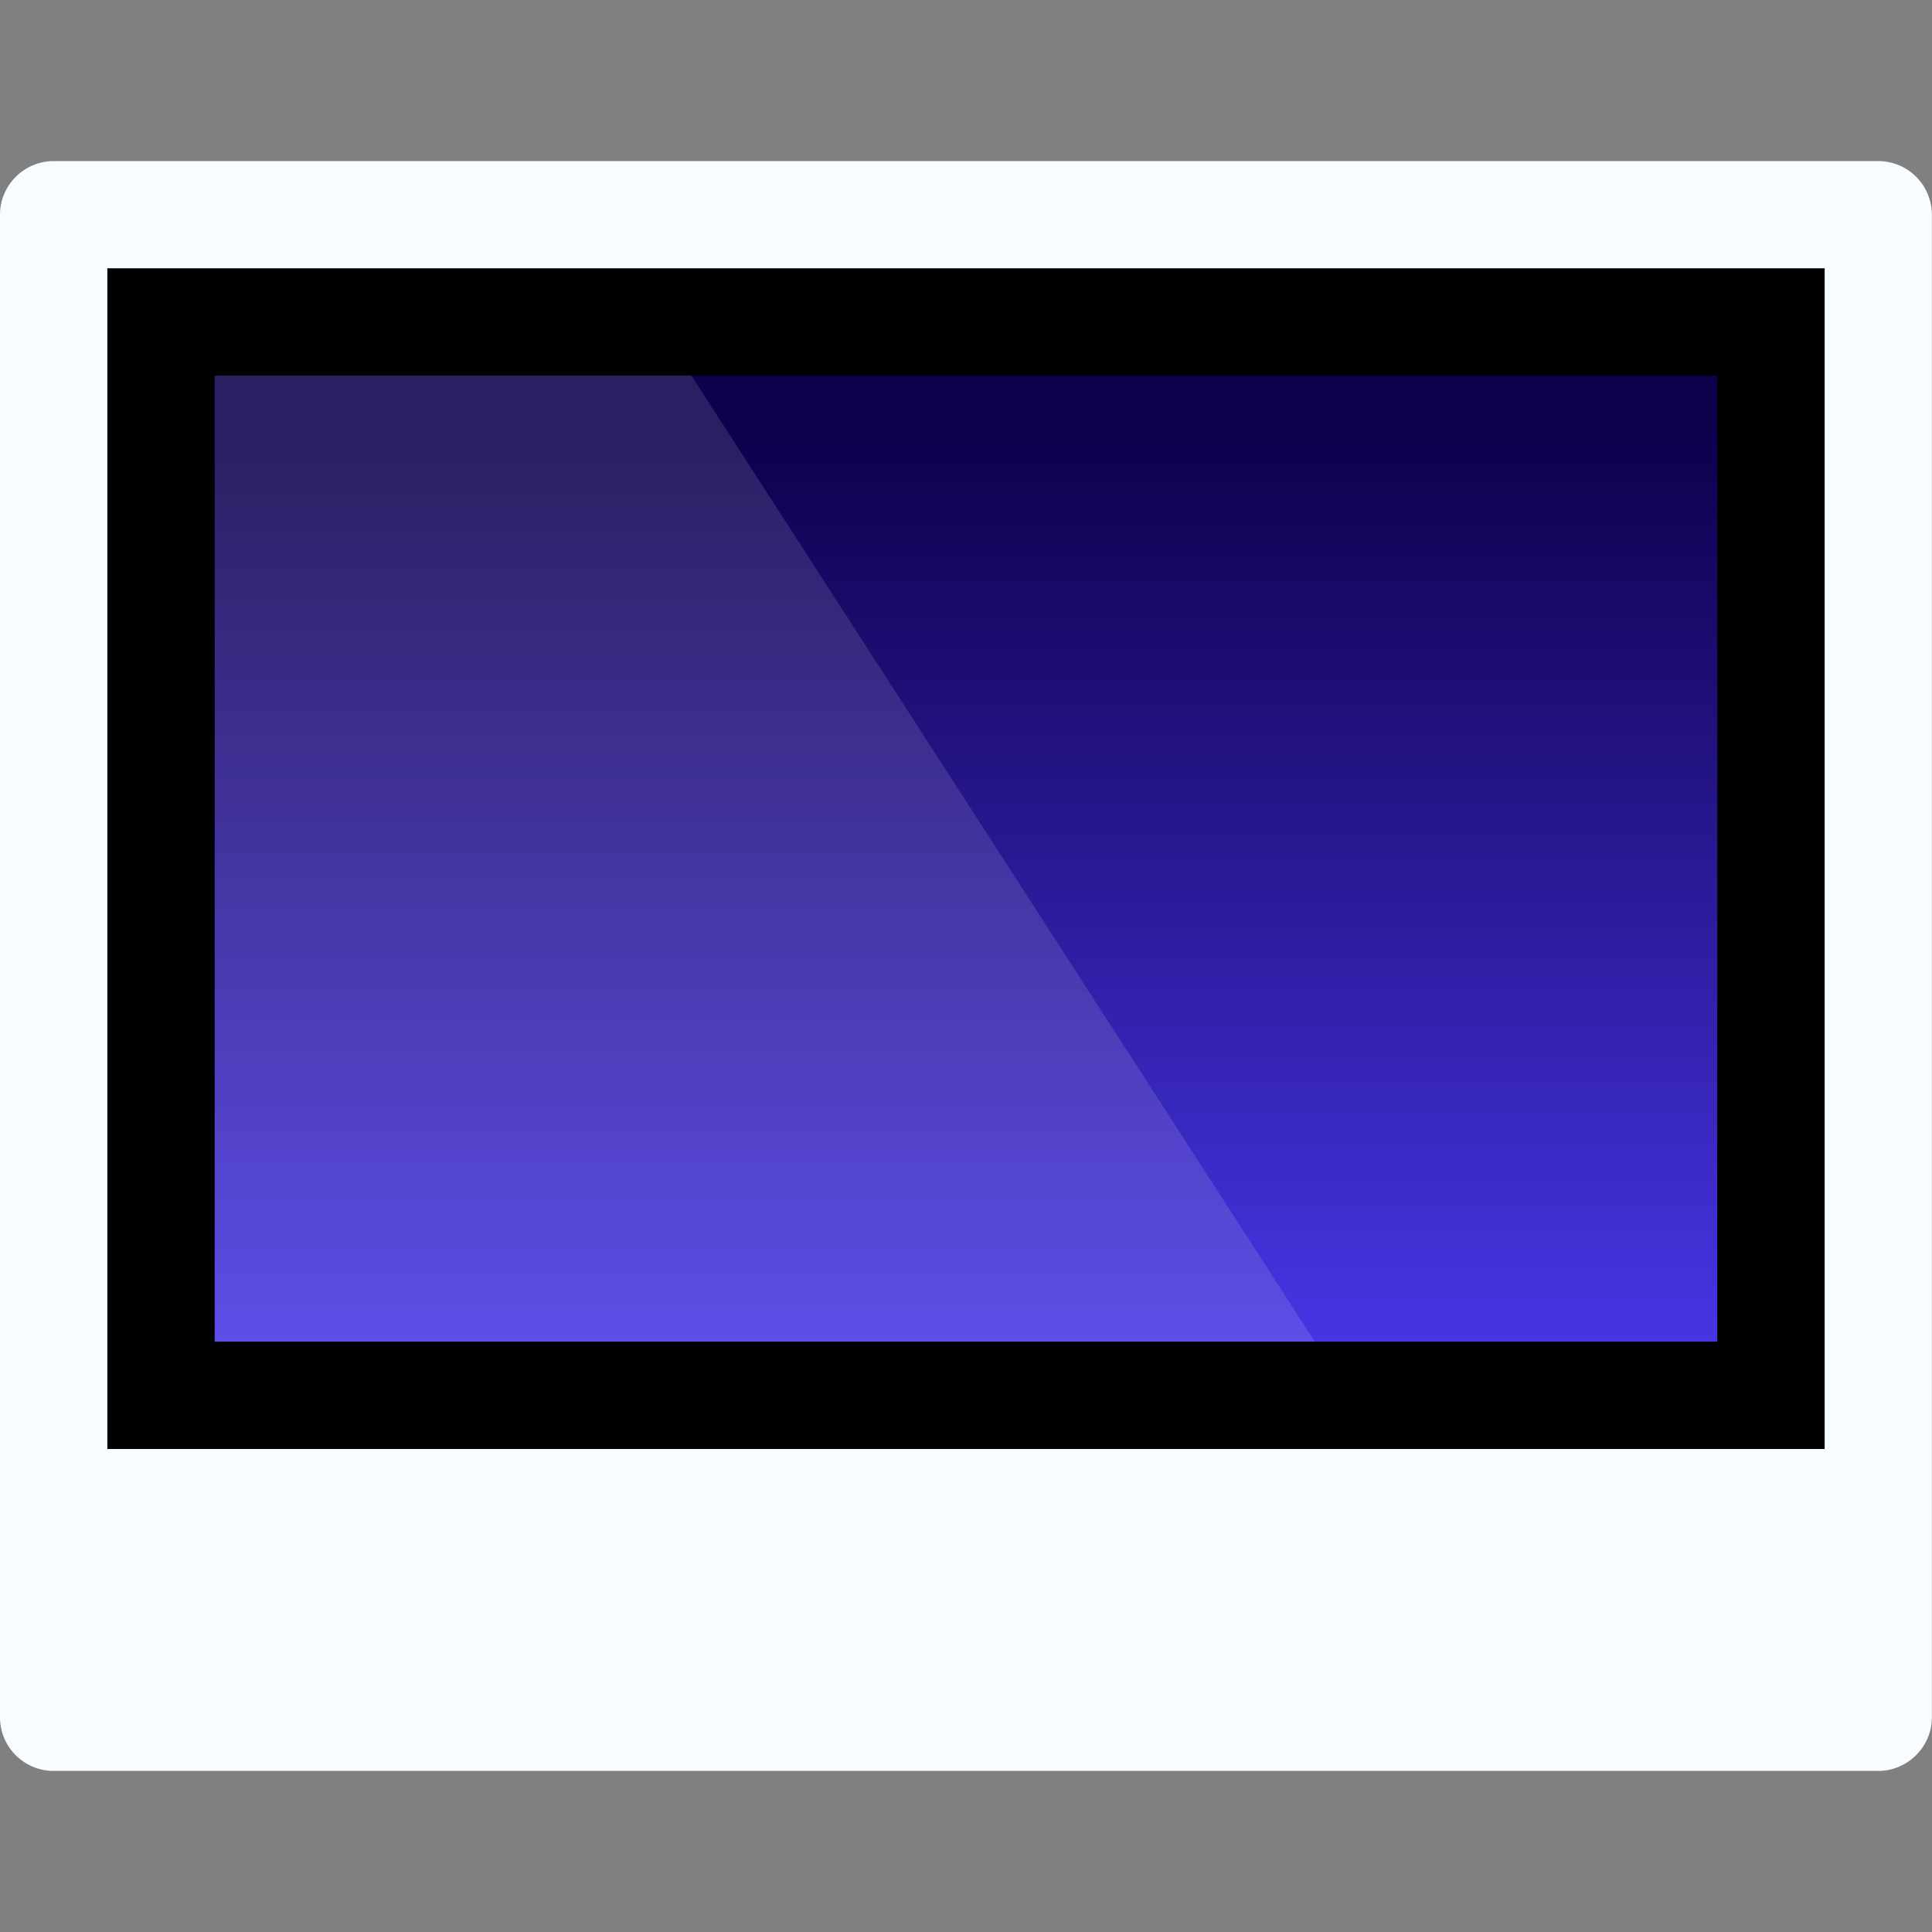 <svg width="16" height="16" version="1" xmlns="http://www.w3.org/2000/svg">
<rect width="100%" height="100%" fill="#808080" stroke="none"/>
<defs>
<linearGradient id="a" x1="7.216" x2="7.216" y1="3.217" y2="13.719" gradientTransform="matrix(1.109 0 0 .713 -20.051 2.135)" gradientUnits="userSpaceOnUse">
<stop stop-color="#0E004D" offset="0"/>
<stop stop-color="#4735E4" offset="1"/>
</linearGradient>
</defs>
<g transform="translate(20.051 -.801)" fill-rule="evenodd">
<path d="m-20.051 2.579c0-0.247 0.203-0.444 0.444-0.444h15.111a0.444 0.444 0 0 1 0.444 0.444v12.444c0 0.246-0.203 0.444-0.444 0.444h-15.111a0.444 0.444 0 0 1-0.444-0.444z" fill="#f6fcff"/>
<path d="m-19.162 3.023h14.222v9.778h-14.222z"/>
<path d="m-18.273 3.912h12.444v8h-12.444z" fill="url(#a)"/>
<path d="m-18.273 3.912h3.948l5.163 8h-9.111z" fill="#fff" opacity=".123"/>
</g>
</svg>
